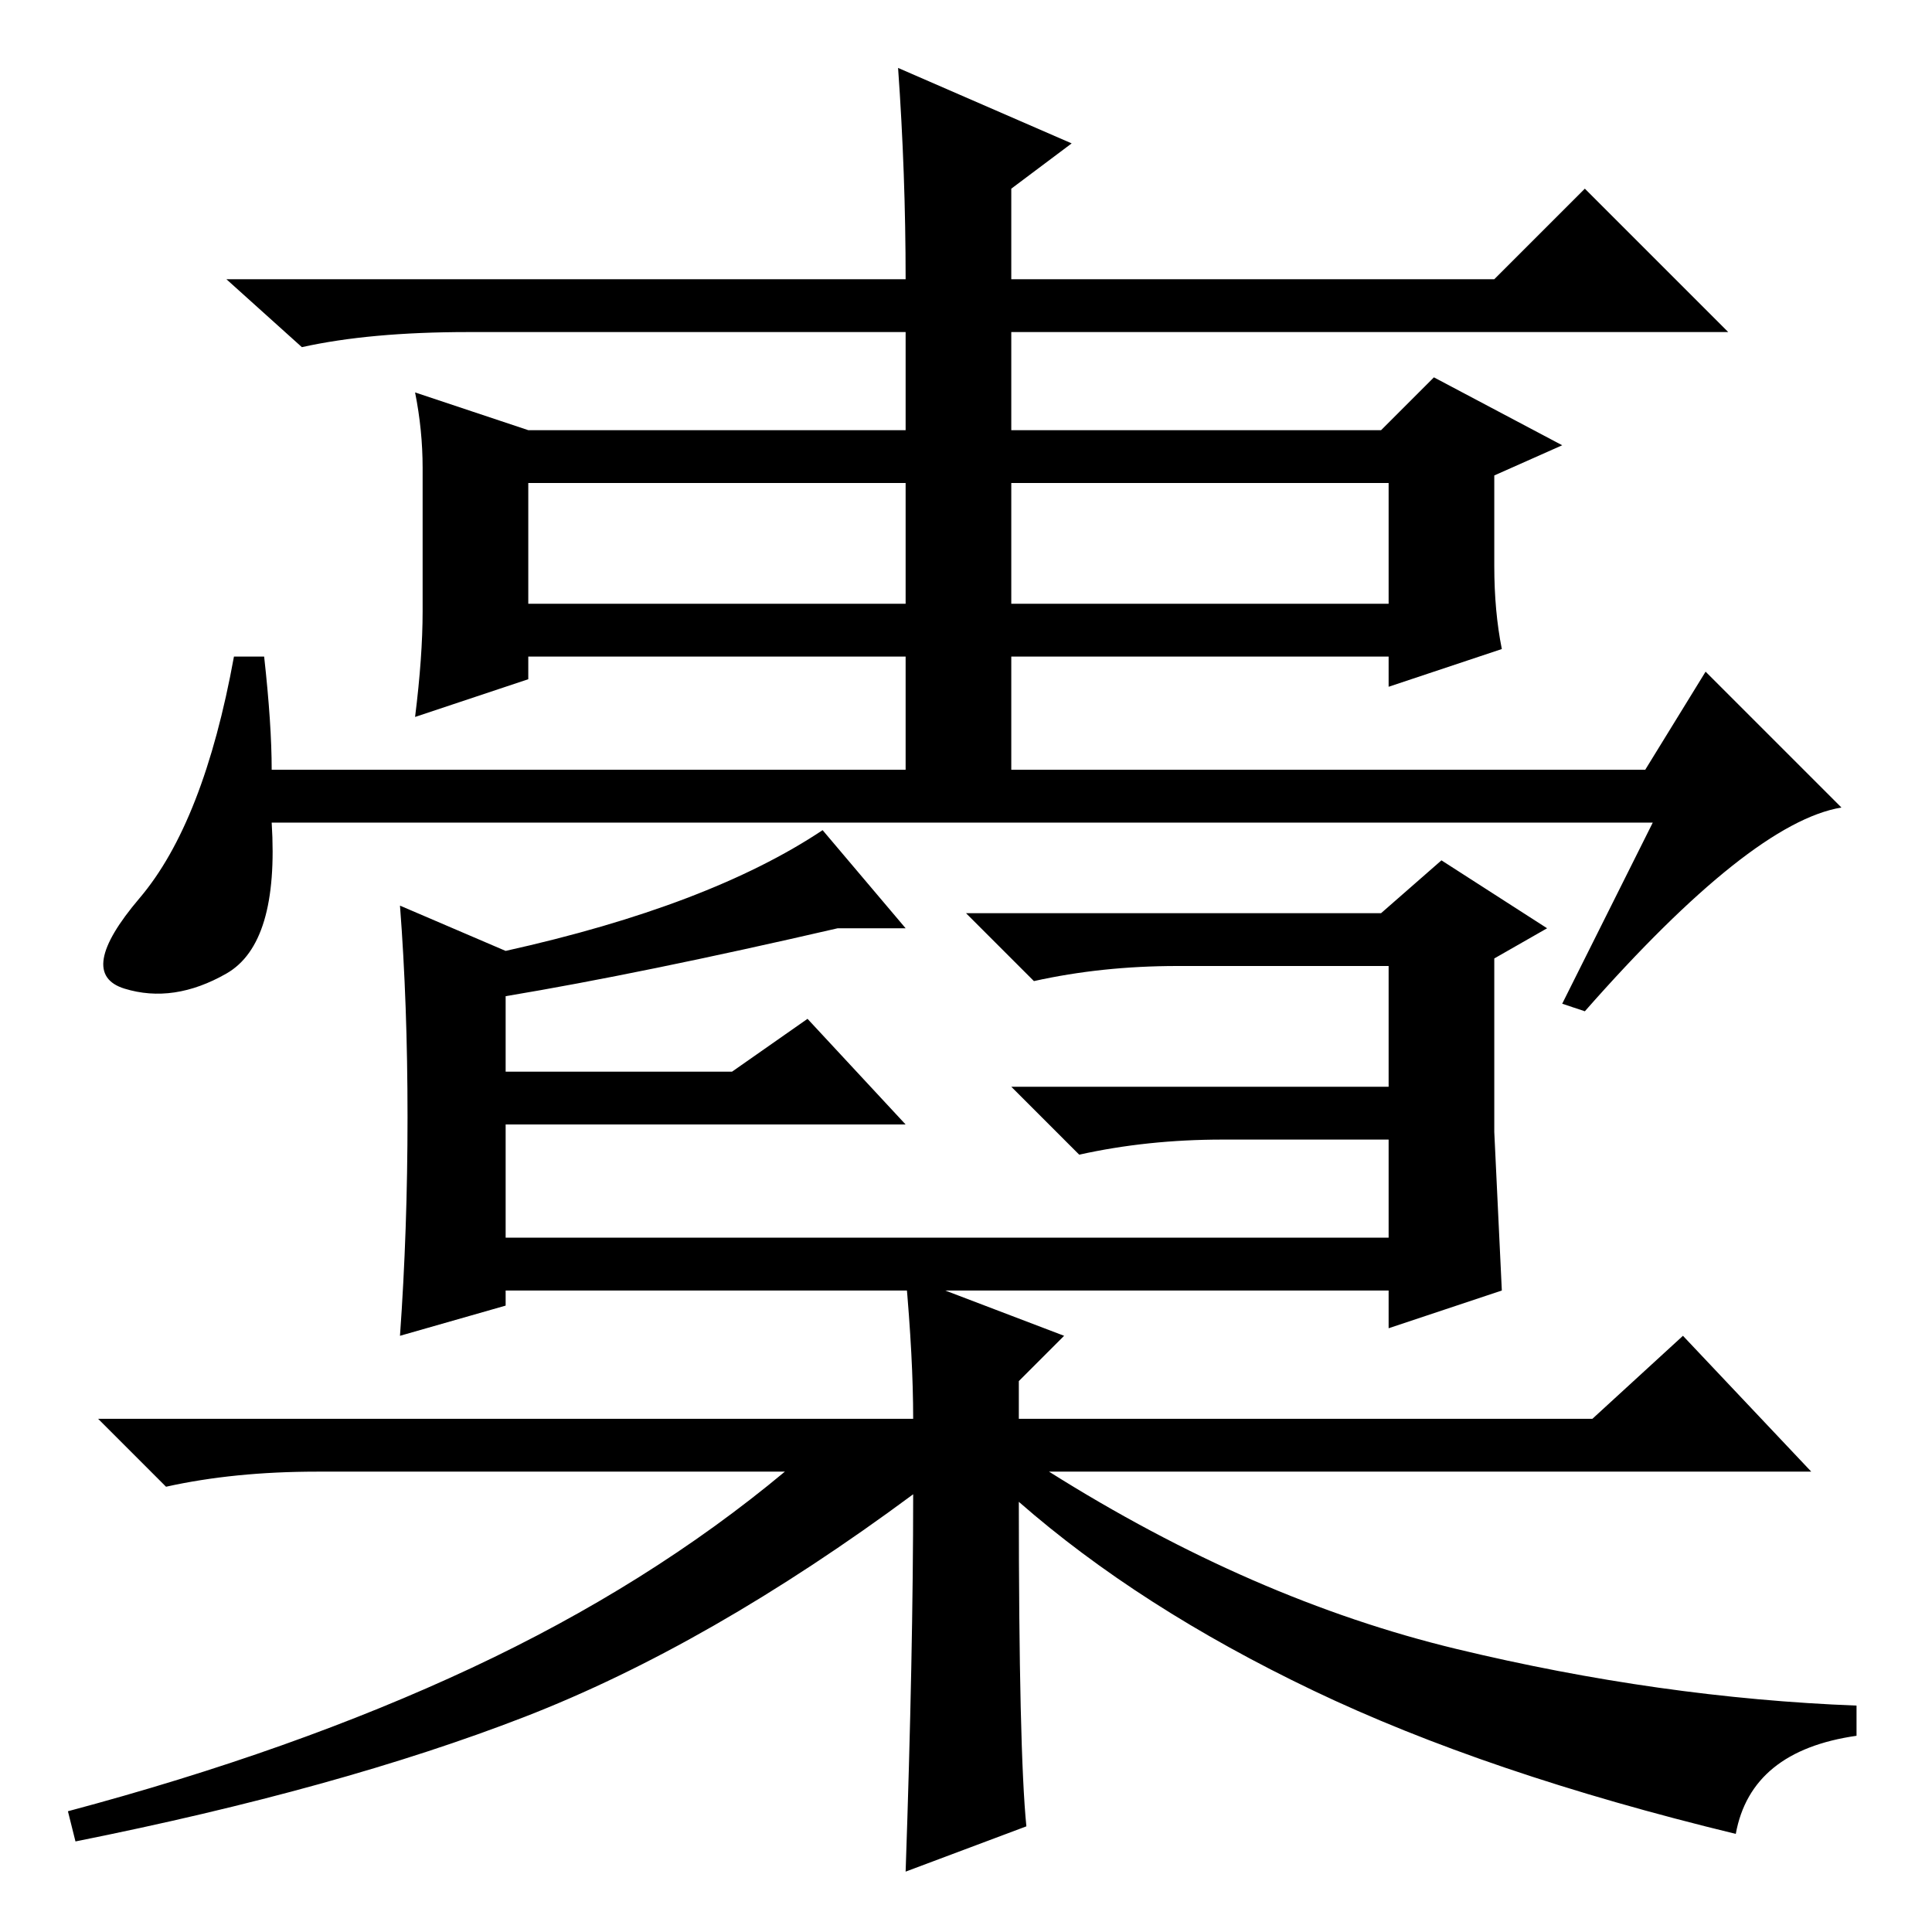 <?xml version="1.0" standalone="no"?>
<!DOCTYPE svg PUBLIC "-//W3C//DTD SVG 1.1//EN" "http://www.w3.org/Graphics/SVG/1.1/DTD/svg11.dtd" >
<svg xmlns="http://www.w3.org/2000/svg" xmlns:xlink="http://www.w3.org/1999/xlink" version="1.1" viewBox="0 -36 256 256">
  <g transform="matrix(1 0 0 -1 0 220)">
   <path fill="currentColor"
d="M119 247l23 -10l-8 -6v-12h64l12 12l19 -19h-95v-58h84l8 13l18 -18q-12 -2 -34 -27l-3 1l12 24h-183q1 -16 -6 -20t-13.5 -2t2 12t12.5 32h4q1 -9 1 -15h84v58h-58q-13 0 -22 -2l-10 9h90q0 14 -1 28zM70 199h113l7 7l17 -9l-9 -4v-12q0 -6 1 -11l-15 -5v4h-114v-3
l-15 -5q1 8 1 14v19q0 5 -1 10zM70 192v-16h114v16h-114zM54 108q0 15 -1 28l14 -6q27 6 42 16l11 -13h-9q-26 -6 -44 -9v-10h30l10 7l13 -14h-53v-15h117v13h-22q-10 0 -19 -2l-9 9h50v16h-28q-10 0 -19 -2l-9 9h55l8 7l14 -9l-7 -4v-23t1 -21l-15 -5v5h-117v-2l-14 -4
q1 14 1 29zM120 87l21 -8l-6 -6v-5h76l12 11l17 -18h-101q27 -17 54 -23.5t53 -7.5v-4q-14 -2 -16 -13q-33 8 -56 19t-39 25q0 -33 1 -43l-16 -6q1 29 1 50q-27 -20 -51.5 -29.5t-59.5 -16.5l-1 4q30 8 53.5 19t41.5 26h-62q-11 0 -20 -2l-9 9h108q0 8 -1 19z" />
  </g>

</svg>

